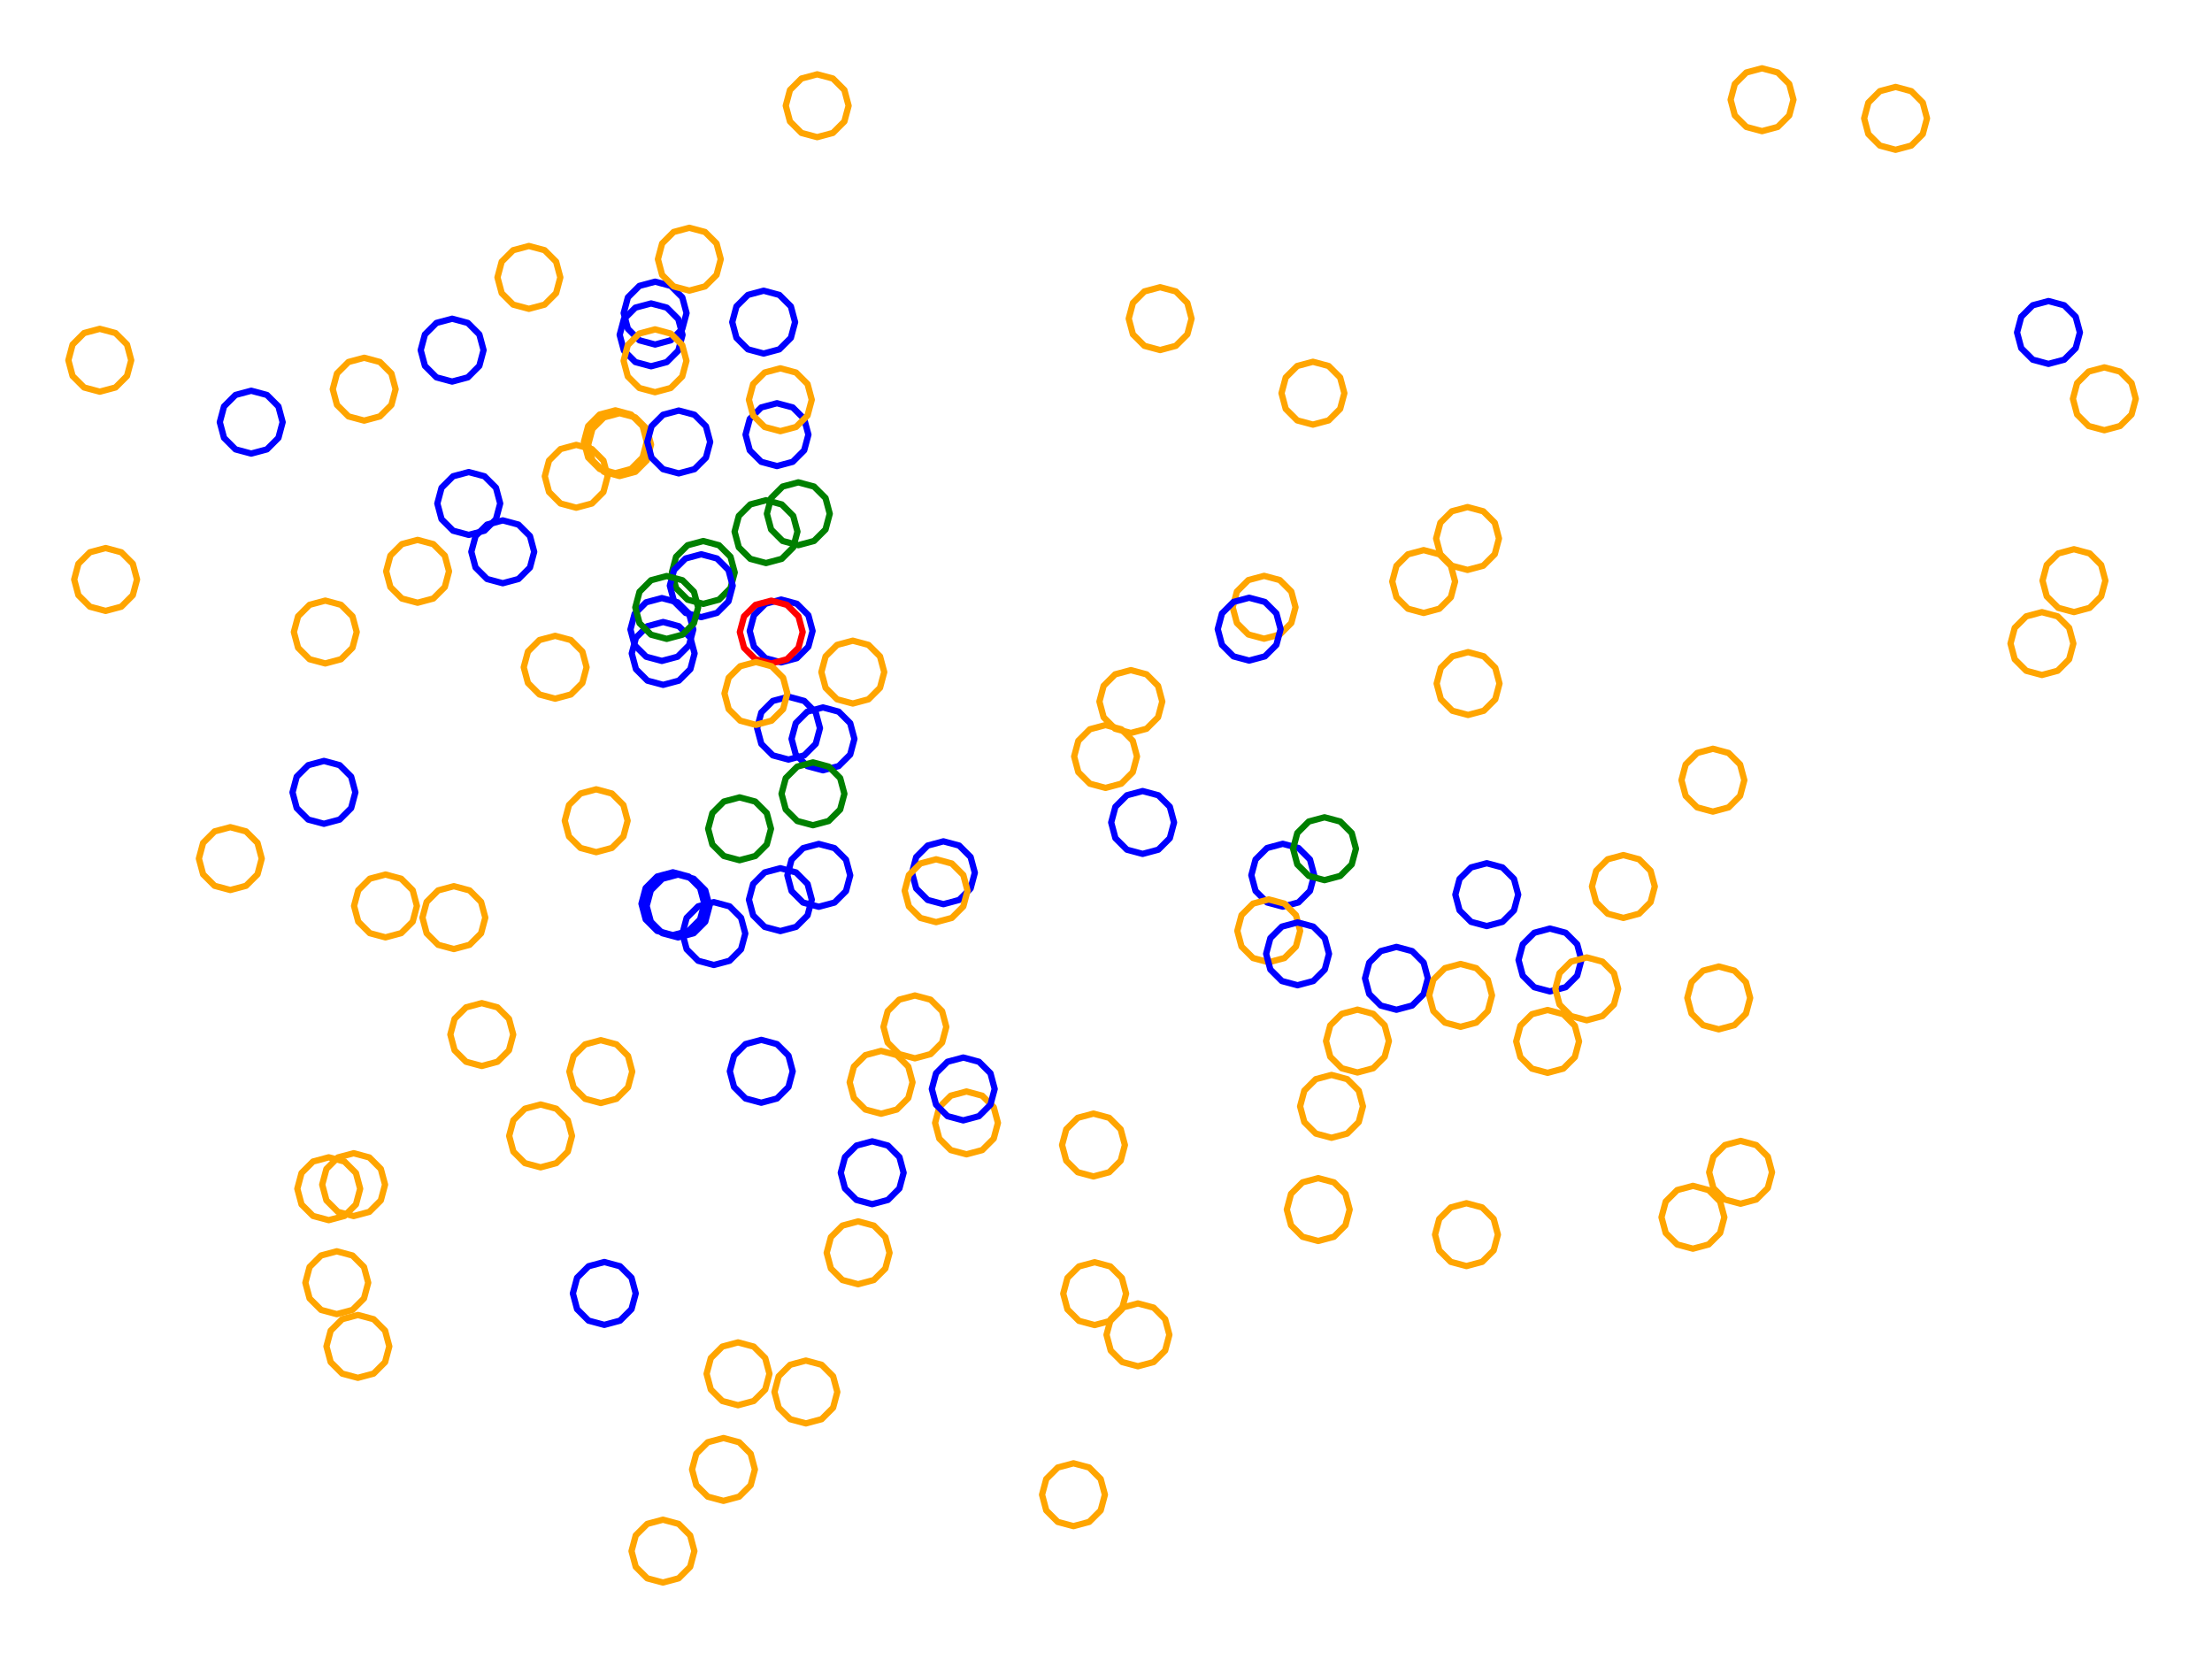 <?xml version="1.0" ?><!DOCTYPE svg  PUBLIC '-//W3C//DTD SVG 1.1//EN'  'http://www.w3.org/Graphics/SVG/1.1/DTD/svg11.dtd'><svg height="264.000" viewBox="-164.000 -131.000 352.000 264.000" width="352.000" xmlns="http://www.w3.org/2000/svg"><line fill="none" stroke="none" stroke-linecap="round" stroke-width="2.0" x1="0.0" x2="0.0" y1="0.0" y2="0.0"/><polygon fill="none" fill-rule="evenodd" points="0.0,0.0 0.0,0.0 0.0,0.0" stroke-linejoin="round"/><polyline fill="none" points="-33.704,13.296 -31.204,12.626 -29.374,10.796 -28.704,8.296 -29.374,5.796 -31.204,3.965 -33.704,3.296 -36.204,3.965 -38.035,5.796 -38.704,8.296 -38.035,10.796 -36.204,12.626 -33.704,13.296" stroke="#00f" stroke-linecap="round" stroke-linejoin="round"/><polyline fill="none" points="-52.083,-34.905 -49.583,-35.575 -47.753,-37.405 -47.083,-39.905 -47.753,-42.405 -49.583,-44.235 -52.083,-44.905 -54.583,-44.235 -56.413,-42.405 -57.083,-39.905 -56.413,-37.405 -54.583,-35.575 -52.083,-34.905" stroke="#008000" stroke-linecap="round" stroke-linejoin="round"/><polyline fill="none" points="-33.96,-109.175 -31.46,-109.845 -29.63,-111.675 -28.96,-114.175 -29.63,-116.675 -31.46,-118.505 -33.96,-119.175 -36.46,-118.505 -38.291,-116.675 -38.96,-114.175 -38.291,-111.675 -36.46,-109.845 -33.96,-109.175" stroke="#ffa500" stroke-linecap="round" stroke-linejoin="round"/><polyline fill="none" points="-42.101,-41.4 -39.601,-42.07 -37.771,-43.9 -37.101,-46.4 -37.771,-48.9 -39.601,-50.73 -42.101,-51.4 -44.601,-50.73 -46.431,-48.9 -47.101,-46.4 -46.431,-43.9 -44.601,-42.07 -42.101,-41.4" stroke="#008000" stroke-linecap="round" stroke-linejoin="round"/><polyline fill="none" points="-50.402,22.559 -47.902,21.89 -46.072,20.059 -45.402,17.559 -46.072,15.059 -47.902,13.229 -50.402,12.559 -52.902,13.229 -54.732,15.059 -55.402,17.559 -54.732,20.059 -52.902,21.89 -50.402,22.559" stroke="#00f" stroke-linecap="round" stroke-linejoin="round"/><polyline fill="none" points="-60.389,-72.714 -57.889,-73.384 -56.059,-75.214 -55.389,-77.714 -56.059,-80.214 -57.889,-82.044 -60.389,-82.714 -62.889,-82.044 -64.719,-80.214 -65.389,-77.714 -64.719,-75.214 -62.889,-73.384 -60.389,-72.714" stroke="#00f" stroke-linecap="round" stroke-linejoin="round"/><polyline fill="none" points="137.646,-107.164 140.146,-107.834 141.976,-109.664 142.646,-112.164 141.976,-114.664 140.146,-116.494 137.646,-117.164 135.146,-116.494 133.315,-114.664 132.646,-112.164 133.315,-109.664 135.146,-107.834 137.646,-107.164" stroke="#ffa500" stroke-linecap="round" stroke-linejoin="round"/><polyline fill="none" points="-92.051,-70.281 -89.551,-70.951 -87.721,-72.781 -87.051,-75.281 -87.721,-77.781 -89.551,-79.611 -92.051,-80.281 -94.551,-79.611 -96.381,-77.781 -97.051,-75.281 -96.381,-72.781 -94.551,-70.951 -92.051,-70.281" stroke="#00f" stroke-linecap="round" stroke-linejoin="round"/><polyline fill="none" points="69.534,-40.307 72.034,-40.976 73.865,-42.807 74.534,-45.307 73.865,-47.807 72.034,-49.637 69.534,-50.307 67.034,-49.637 65.204,-47.807 64.534,-45.307 65.204,-42.807 67.034,-40.976 69.534,-40.307" stroke="#ffa500" stroke-linecap="round" stroke-linejoin="round"/><polyline fill="none" points="161.978,-73.093 164.478,-73.763 166.309,-75.593 166.978,-78.093 166.309,-80.593 164.478,-82.423 161.978,-83.093 159.478,-82.423 157.648,-80.593 156.978,-78.093 157.648,-75.593 159.478,-73.763 161.978,-73.093" stroke="#00f" stroke-linecap="round" stroke-linejoin="round"/><polyline fill="none" points="-40.357,-56.836 -37.857,-57.506 -36.027,-59.336 -35.357,-61.836 -36.027,-64.336 -37.857,-66.166 -40.357,-66.836 -42.857,-66.166 -44.687,-64.336 -45.357,-61.836 -44.687,-59.336 -42.857,-57.506 -40.357,-56.836" stroke="#00f" stroke-linecap="round" stroke-linejoin="round"/><polyline fill="none" points="58.219,29.683 60.719,29.013 62.549,27.183 63.219,24.683 62.549,22.183 60.719,20.353 58.219,19.683 55.719,20.353 53.888,22.183 53.219,24.683 53.888,27.183 55.719,29.013 58.219,29.683" stroke="#00f" stroke-linecap="round" stroke-linejoin="round"/><polyline fill="none" points="20.616,-75.296 23.116,-75.966 24.946,-77.796 25.616,-80.296 24.946,-82.796 23.116,-84.626 20.616,-85.296 18.116,-84.626 16.285,-82.796 15.616,-80.296 16.285,-77.796 18.116,-75.966 20.616,-75.296" stroke="#ffa500" stroke-linecap="round" stroke-linejoin="round"/><polyline fill="none" points="62.551,-33.46 65.051,-34.13 66.881,-35.96 67.551,-38.46 66.881,-40.96 65.051,-42.791 62.551,-43.46 60.051,-42.791 58.221,-40.96 57.551,-38.46 58.221,-35.96 60.051,-34.13 62.551,-33.46" stroke="#ffa500" stroke-linecap="round" stroke-linejoin="round"/><polyline fill="none" points="44.93,-63.43 47.43,-64.1 49.26,-65.93 49.93,-68.43 49.26,-70.93 47.43,-72.76 44.93,-73.43 42.43,-72.76 40.6,-70.93 39.93,-68.43 40.6,-65.93 42.43,-64.1 44.93,-63.43" stroke="#ffa500" stroke-linecap="round" stroke-linejoin="round"/><polyline fill="none" points="-42.477,-74.739 -39.977,-75.409 -38.147,-77.239 -37.477,-79.739 -38.147,-82.239 -39.977,-84.069 -42.477,-84.739 -44.977,-84.069 -46.807,-82.239 -47.477,-79.739 -46.807,-77.239 -44.977,-75.409 -42.477,-74.739" stroke="#00f" stroke-linecap="round" stroke-linejoin="round"/><polyline fill="none" points="-39.693,-25.593 -37.193,-26.262 -35.363,-28.093 -34.693,-30.593 -35.363,-33.093 -37.193,-34.923 -39.693,-35.593 -42.193,-34.923 -44.023,-33.093 -44.693,-30.593 -44.023,-28.093 -42.193,-26.262 -39.693,-25.593" stroke="#00f" stroke-linecap="round" stroke-linejoin="round"/><polyline fill="none" points="11.93,-5.62 14.43,-6.289 16.26,-8.12 16.93,-10.62 16.26,-13.12 14.43,-14.95 11.93,-15.62 9.43,-14.95 7.6,-13.12 6.93,-10.62 7.6,-8.12 9.43,-6.289 11.93,-5.62" stroke="#ffa500" stroke-linecap="round" stroke-linejoin="round"/><polyline fill="none" points="-59.751,-76.176 -57.251,-76.846 -55.421,-78.676 -54.751,-81.176 -55.421,-83.676 -57.251,-85.506 -59.751,-86.176 -62.251,-85.506 -64.082,-83.676 -64.751,-81.176 -64.082,-78.676 -62.251,-76.846 -59.751,-76.176" stroke="#00f" stroke-linecap="round" stroke-linejoin="round"/><polyline fill="none" points="40.13,13.275 42.63,12.605 44.46,10.775 45.13,8.275 44.46,5.775 42.63,3.945 40.13,3.275 37.63,3.945 35.8,5.775 35.13,8.275 35.8,10.775 37.63,12.605 40.13,13.275" stroke="#00f" stroke-linecap="round" stroke-linejoin="round"/><polyline fill="none" points="69.617,-17.226 72.117,-17.896 73.947,-19.726 74.617,-22.226 73.947,-24.726 72.117,-26.556 69.617,-27.226 67.117,-26.556 65.287,-24.726 64.617,-22.226 65.287,-19.726 67.117,-17.896 69.617,-17.226" stroke="#ffa500" stroke-linecap="round" stroke-linejoin="round"/><polyline fill="none" points="-59.765,-68.588 -57.265,-69.258 -55.435,-71.088 -54.765,-73.588 -55.435,-76.088 -57.265,-77.918 -59.765,-78.588 -62.265,-77.918 -64.096,-76.088 -64.765,-73.588 -64.096,-71.088 -62.265,-69.258 -59.765,-68.588" stroke="#ffa500" stroke-linecap="round" stroke-linejoin="round"/><polyline fill="none" points="108.575,-1.849 111.075,-2.519 112.905,-4.349 113.575,-6.849 112.905,-9.349 111.075,-11.179 108.575,-11.849 106.075,-11.179 104.245,-9.349 103.575,-6.849 104.245,-4.349 106.075,-2.519 108.575,-1.849" stroke="#ffa500" stroke-linecap="round" stroke-linejoin="round"/><polyline fill="none" points="-13.874,12.883 -11.374,12.213 -9.544,10.383 -8.874,7.883 -9.544,5.383 -11.374,3.553 -13.874,2.883 -16.374,3.553 -18.204,5.383 -18.874,7.883 -18.204,10.383 -16.374,12.213 -13.874,12.883" stroke="#00f" stroke-linecap="round" stroke-linejoin="round"/><polyline fill="none" points="10.007,56.209 12.507,55.539 14.337,53.709 15.007,51.209 14.337,48.709 12.507,46.878 10.007,46.209 7.507,46.878 5.676,48.709 5.007,51.209 5.676,53.709 7.507,55.539 10.007,56.209" stroke="#ffa500" stroke-linecap="round" stroke-linejoin="round"/><polyline fill="none" points="94.331,15.07 96.831,14.4 98.661,12.57 99.331,10.07 98.661,7.57 96.831,5.74 94.331,5.07 91.831,5.74 90.001,7.57 89.331,10.07 90.001,12.57 91.831,14.4 94.331,15.07" stroke="#ffa500" stroke-linecap="round" stroke-linejoin="round"/><polyline fill="none" points="170.868,-62.538 173.368,-63.208 175.198,-65.038 175.868,-67.538 175.198,-70.038 173.368,-71.869 170.868,-72.538 168.368,-71.869 166.538,-70.038 165.868,-67.538 166.538,-65.038 168.368,-63.208 170.868,-62.538" stroke="#ffa500" stroke-linecap="round" stroke-linejoin="round"/><polyline fill="none" points="15.954,-14.361 18.454,-15.031 20.284,-16.861 20.954,-19.361 20.284,-21.861 18.454,-23.692 15.954,-24.361 13.454,-23.692 11.624,-21.861 10.954,-19.361 11.624,-16.861 13.454,-15.031 15.954,-14.361" stroke="#ffa500" stroke-linecap="round" stroke-linejoin="round"/><polyline fill="none" points="45.775,66.48 48.275,65.81 50.105,63.98 50.775,61.48 50.105,58.98 48.275,57.149 45.775,56.48 43.275,57.149 41.445,58.98 40.775,61.48 41.445,63.98 43.275,65.81 45.775,66.48" stroke="#ffa500" stroke-linecap="round" stroke-linejoin="round"/><polyline fill="none" points="37.897,22.125 40.397,21.455 42.227,19.625 42.897,17.125 42.227,14.625 40.397,12.795 37.897,12.125 35.397,12.795 33.566,14.625 32.897,17.125 33.566,19.625 35.397,21.455 37.897,22.125" stroke="#ffa500" stroke-linecap="round" stroke-linejoin="round"/><polyline fill="none" points="109.507,32.801 112.007,32.131 113.837,30.301 114.507,27.801 113.837,25.301 112.007,23.471 109.507,22.801 107.007,23.471 105.177,25.301 104.507,27.801 105.177,30.301 107.007,32.131 109.507,32.801" stroke="#ffa500" stroke-linecap="round" stroke-linejoin="round"/><polyline fill="none" points="82.649,26.765 85.149,26.096 86.979,24.265 87.649,21.765 86.979,19.265 85.149,17.435 82.649,16.765 80.149,17.435 78.319,19.265 77.649,21.765 78.319,24.265 80.149,26.096 82.649,26.765" stroke="#00f" stroke-linecap="round" stroke-linejoin="round"/><polyline fill="none" points="-56.1,18.172 -53.6,17.503 -51.77,15.672 -51.1,13.172 -51.77,10.672 -53.6,8.842 -56.1,8.172 -58.6,8.842 -60.43,10.672 -61.1,13.172 -60.43,15.672 -58.6,17.503 -56.1,18.172" stroke="#00f" stroke-linecap="round" stroke-linejoin="round"/><polyline fill="none" points="52.016,39.665 54.516,38.995 56.346,37.165 57.016,34.665 56.346,32.165 54.516,30.335 52.016,29.665 49.516,30.335 47.686,32.165 47.016,34.665 47.686,37.165 49.516,38.995 52.016,39.665" stroke="#ffa500" stroke-linecap="round" stroke-linejoin="round"/><polyline fill="none" points="47.888,50.057 50.388,49.388 52.218,47.557 52.888,45.057 52.218,42.557 50.388,40.727 47.888,40.057 45.388,40.727 43.557,42.557 42.888,45.057 43.557,47.557 45.388,49.388 47.888,50.057" stroke="#ffa500" stroke-linecap="round" stroke-linejoin="round"/><polyline fill="none" points="166.033,-33.601 168.533,-34.27 170.363,-36.101 171.033,-38.601 170.363,-41.101 168.533,-42.931 166.033,-43.601 163.533,-42.931 161.702,-41.101 161.033,-38.601 161.702,-36.101 163.533,-34.27 166.033,-33.601" stroke="#ffa500" stroke-linecap="round" stroke-linejoin="round"/><polyline fill="none" points="68.427,32.397 70.927,31.727 72.757,29.897 73.427,27.397 72.757,24.897 70.927,23.067 68.427,22.397 65.927,23.067 64.097,24.897 63.427,27.397 64.097,29.897 65.927,31.727 68.427,32.397" stroke="#ffa500" stroke-linecap="round" stroke-linejoin="round"/><polyline fill="none" points="88.503,31.356 91.003,30.686 92.833,28.856 93.503,26.356 92.833,23.856 91.003,22.026 88.503,21.356 86.003,22.026 84.173,23.856 83.503,26.356 84.173,28.856 86.003,30.686 88.503,31.356" stroke="#ffa500" stroke-linecap="round" stroke-linejoin="round"/><polyline fill="none" points="160.937,-23.589 163.437,-24.259 165.267,-26.089 165.937,-28.589 165.267,-31.089 163.437,-32.919 160.937,-33.589 158.437,-32.919 156.607,-31.089 155.937,-28.589 156.607,-26.089 158.437,-24.259 160.937,-23.589" stroke="#ffa500" stroke-linecap="round" stroke-linejoin="round"/><polyline fill="none" points="82.275,39.721 84.775,39.051 86.606,37.221 87.275,34.721 86.606,32.221 84.775,30.391 82.275,29.721 79.775,30.391 77.945,32.221 77.275,34.721 77.945,37.221 79.775,39.051 82.275,39.721" stroke="#ffa500" stroke-linecap="round" stroke-linejoin="round"/><polyline fill="none" points="112.984,60.551 115.484,59.881 117.314,58.051 117.984,55.551 117.314,53.051 115.484,51.22 112.984,50.551 110.484,51.22 108.654,53.051 107.984,55.551 108.654,58.051 110.484,59.881 112.984,60.551" stroke="#ffa500" stroke-linecap="round" stroke-linejoin="round"/><polyline fill="none" points="-15.036,15.741 -12.536,15.071 -10.706,13.241 -10.036,10.741 -10.706,8.241 -12.536,6.411 -15.036,5.741 -17.536,6.411 -19.366,8.241 -20.036,10.741 -19.366,13.241 -17.536,15.071 -15.036,15.741" stroke="#ffa500" stroke-linecap="round" stroke-linejoin="round"/><polyline fill="none" points="105.398,67.707 107.898,67.037 109.728,65.207 110.398,62.707 109.728,60.207 107.898,58.377 105.398,57.707 102.898,58.377 101.068,60.207 100.398,62.707 101.068,65.207 102.898,67.037 105.398,67.707" stroke="#ffa500" stroke-linecap="round" stroke-linejoin="round"/><polyline fill="none" points="-46.311,5.886 -43.811,5.217 -41.981,3.386 -41.311,0.886 -41.981,-1.614 -43.811,-3.444 -46.311,-4.114 -48.811,-3.444 -50.641,-1.614 -51.311,0.886 -50.641,3.386 -48.811,5.217 -46.311,5.886" stroke="#008000" stroke-linecap="round" stroke-linejoin="round"/><polyline fill="none" points="17.082,86.415 19.582,85.745 21.412,83.915 22.082,81.415 21.412,78.915 19.582,77.084 17.082,76.415 14.582,77.084 12.752,78.915 12.082,81.415 12.752,83.915 14.582,85.745 17.082,86.415" stroke="#ffa500" stroke-linecap="round" stroke-linejoin="round"/><polyline fill="none" points="69.362,70.472 71.862,69.802 73.692,67.972 74.362,65.472 73.692,62.972 71.862,61.142 69.362,60.472 66.862,61.142 65.032,62.972 64.362,65.472 65.032,67.972 66.862,69.802 69.362,70.472" stroke="#ffa500" stroke-linecap="round" stroke-linejoin="round"/><polyline fill="none" points="-23.789,46.231 -21.289,45.561 -19.459,43.731 -18.789,41.231 -19.459,38.731 -21.289,36.901 -23.789,36.231 -26.289,36.901 -28.119,38.731 -28.789,41.231 -28.119,43.731 -26.289,45.561 -23.789,46.231" stroke="#ffa500" stroke-linecap="round" stroke-linejoin="round"/><polyline fill="none" points="-112.45,0.091 -109.95,-0.578 -108.12,-2.409 -107.45,-4.909 -108.12,-7.409 -109.95,-9.239 -112.45,-9.909 -114.95,-9.239 -116.781,-7.409 -117.45,-4.909 -116.781,-2.409 -114.95,-0.578 -112.45,0.091" stroke="#00f" stroke-linecap="round" stroke-linejoin="round"/><polyline fill="none" points="-56.919,17.81 -54.419,17.14 -52.589,15.31 -51.919,12.81 -52.589,10.31 -54.419,8.48 -56.919,7.81 -59.419,8.48 -61.249,10.31 -61.919,12.81 -61.249,15.31 -59.419,17.14 -56.919,17.81" stroke="#00f" stroke-linecap="round" stroke-linejoin="round"/><polyline fill="none" points="-10.197,52.688 -7.697,52.018 -5.867,50.188 -5.197,47.688 -5.867,45.188 -7.697,43.358 -10.197,42.688 -12.697,43.358 -14.527,45.188 -15.197,47.688 -14.527,50.188 -12.697,52.018 -10.197,52.688" stroke="#ffa500" stroke-linecap="round" stroke-linejoin="round"/><polyline fill="none" points="6.824,111.856 9.324,111.186 11.154,109.356 11.824,106.856 11.154,104.356 9.324,102.526 6.824,101.856 4.324,102.526 2.494,104.356 1.824,106.856 2.494,109.356 4.324,111.186 6.824,111.856" stroke="#ffa500" stroke-linecap="round" stroke-linejoin="round"/><polyline fill="none" points="10.196,79.86 12.696,79.19 14.526,77.36 15.196,74.86 14.526,72.36 12.696,70.53 10.196,69.86 7.696,70.53 5.866,72.36 5.196,74.86 5.866,77.36 7.696,79.19 10.196,79.86" stroke="#ffa500" stroke-linecap="round" stroke-linejoin="round"/><polyline fill="none" points="42.486,25.785 44.986,25.115 46.816,23.285 47.486,20.785 46.816,18.285 44.986,16.455 42.486,15.785 39.986,16.455 38.155,18.285 37.486,20.785 38.155,23.285 39.986,25.115 42.486,25.785" stroke="#00f" stroke-linecap="round" stroke-linejoin="round"/><polyline fill="none" points="-58.676,-25.826 -56.176,-26.496 -54.346,-28.326 -53.676,-30.826 -54.346,-33.326 -56.176,-35.157 -58.676,-35.826 -61.176,-35.157 -63.006,-33.326 -63.676,-30.826 -63.006,-28.326 -61.176,-26.496 -58.676,-25.826" stroke="#00f" stroke-linecap="round" stroke-linejoin="round"/><polyline fill="none" points="-58.503,120.831 -56.003,120.161 -54.173,118.331 -53.503,115.831 -54.173,113.331 -56.003,111.501 -58.503,110.831 -61.003,111.501 -62.833,113.331 -63.503,115.831 -62.833,118.331 -61.003,120.161 -58.503,120.831" stroke="#ffa500" stroke-linecap="round" stroke-linejoin="round"/><polyline fill="none" points="-27.446,73.363 -24.946,72.693 -23.116,70.863 -22.446,68.363 -23.116,65.863 -24.946,64.033 -27.446,63.363 -29.946,64.033 -31.776,65.863 -32.446,68.363 -31.776,70.863 -29.946,72.693 -27.446,73.363" stroke="#ffa500" stroke-linecap="round" stroke-linejoin="round"/><polyline fill="none" points="-41.269,-25.417 -38.769,-26.087 -36.939,-27.917 -36.269,-30.417 -36.939,-32.917 -38.769,-34.747 -41.269,-35.417 -43.769,-34.747 -45.599,-32.917 -46.269,-30.417 -45.599,-27.917 -43.769,-26.087 -41.269,-25.417" stroke="#f00" stroke-linecap="round" stroke-linejoin="round"/><polyline fill="none" points="46.773,9.06 49.273,8.39 51.103,6.56 51.773,4.06 51.103,1.56 49.273,-0.271 46.773,-0.94 44.273,-0.271 42.443,1.56 41.773,4.06 42.443,6.56 44.273,8.39 46.773,9.06" stroke="#008000" stroke-linecap="round" stroke-linejoin="round"/><polyline fill="none" points="-35.756,95.51 -33.256,94.84 -31.426,93.01 -30.756,90.51 -31.426,88.01 -33.256,86.18 -35.756,85.51 -38.256,86.18 -40.086,88.01 -40.756,90.51 -40.086,93.01 -38.256,94.84 -35.756,95.51" stroke="#ffa500" stroke-linecap="round" stroke-linejoin="round"/><polyline fill="none" points="-46.557,92.616 -44.057,91.946 -42.227,90.116 -41.557,87.616 -42.227,85.116 -44.057,83.286 -46.557,82.616 -49.057,83.286 -50.887,85.116 -51.557,87.616 -50.887,90.116 -49.057,91.946 -46.557,92.616" stroke="#ffa500" stroke-linecap="round" stroke-linejoin="round"/><polyline fill="none" points="-67.836,79.828 -65.336,79.158 -63.506,77.328 -62.836,74.828 -63.506,72.328 -65.336,70.498 -67.836,69.828 -70.336,70.498 -72.166,72.328 -72.836,74.828 -72.166,77.328 -70.336,79.158 -67.836,79.828" stroke="#00f" stroke-linecap="round" stroke-linejoin="round"/><polyline fill="none" points="-42.859,44.478 -40.359,43.808 -38.528,41.978 -37.859,39.478 -38.528,36.978 -40.359,35.148 -42.859,34.478 -45.359,35.148 -47.189,36.978 -47.859,39.478 -47.189,41.978 -45.359,43.808 -42.859,44.478" stroke="#00f" stroke-linecap="round" stroke-linejoin="round"/><polyline fill="none" points="-48.873,107.836 -46.373,107.166 -44.542,105.336 -43.873,102.836 -44.542,100.336 -46.373,98.506 -48.873,97.836 -51.373,98.506 -53.203,100.336 -53.873,102.836 -53.203,105.336 -51.373,107.166 -48.873,107.836" stroke="#ffa500" stroke-linecap="round" stroke-linejoin="round"/><polyline fill="none" points="72.594,16.366 75.094,15.697 76.924,13.866 77.594,11.366 76.924,8.866 75.094,7.036 72.594,6.366 70.094,7.036 68.263,8.866 67.594,11.366 68.263,13.866 70.094,15.697 72.594,16.366" stroke="#00f" stroke-linecap="round" stroke-linejoin="round"/><polyline fill="none" points="-87.334,38.63 -84.834,37.96 -83.004,36.13 -82.334,33.63 -83.004,31.13 -84.834,29.3 -87.334,28.63 -89.834,29.3 -91.664,31.13 -92.334,33.63 -91.664,36.13 -89.834,37.96 -87.334,38.63" stroke="#ffa500" stroke-linecap="round" stroke-linejoin="round"/><polyline fill="none" points="-107.727,62.515 -105.227,61.845 -103.397,60.015 -102.727,57.515 -103.397,55.015 -105.227,53.185 -107.727,52.515 -110.227,53.185 -112.057,55.015 -112.727,57.515 -112.057,60.015 -110.227,61.845 -107.727,62.515" stroke="#ffa500" stroke-linecap="round" stroke-linejoin="round"/><polyline fill="none" points="-102.659,18.164 -100.159,17.494 -98.328,15.664 -97.659,13.164 -98.328,10.664 -100.159,8.833 -102.659,8.164 -105.159,8.833 -106.989,10.664 -107.659,13.164 -106.989,15.664 -105.159,17.494 -102.659,18.164" stroke="#ffa500" stroke-linecap="round" stroke-linejoin="round"/><polyline fill="none" points="-52.406,-32.797 -49.906,-33.467 -48.076,-35.297 -47.406,-37.797 -48.076,-40.297 -49.906,-42.127 -52.406,-42.797 -54.906,-42.127 -56.736,-40.297 -57.406,-37.797 -56.736,-35.297 -54.906,-33.467 -52.406,-32.797" stroke="#00f" stroke-linecap="round" stroke-linejoin="round"/><polyline fill="none" points="-77.974,54.76 -75.474,54.091 -73.644,52.26 -72.974,49.76 -73.644,47.26 -75.474,45.43 -77.974,44.76 -80.474,45.43 -82.304,47.26 -82.974,49.76 -82.304,52.26 -80.474,54.091 -77.974,54.76" stroke="#ffa500" stroke-linecap="round" stroke-linejoin="round"/><polyline fill="none" points="-65.397,-55.249 -62.897,-55.919 -61.067,-57.749 -60.397,-60.249 -61.067,-62.749 -62.897,-64.579 -65.397,-65.249 -67.897,-64.579 -69.727,-62.749 -70.397,-60.249 -69.727,-57.749 -67.897,-55.919 -65.397,-55.249" stroke="#ffa500" stroke-linecap="round" stroke-linejoin="round"/><polyline fill="none" points="-18.412,37.411 -15.912,36.741 -14.082,34.911 -13.412,32.411 -14.082,29.911 -15.912,28.081 -18.412,27.411 -20.912,28.081 -22.742,29.911 -23.412,32.411 -22.742,34.911 -20.912,36.741 -18.412,37.411" stroke="#ffa500" stroke-linecap="round" stroke-linejoin="round"/><polyline fill="none" points="-25.205,60.622 -22.705,59.952 -20.875,58.122 -20.205,55.622 -20.875,53.122 -22.705,51.292 -25.205,50.622 -27.705,51.292 -29.535,53.122 -30.205,55.622 -29.535,58.122 -27.705,59.952 -25.205,60.622" stroke="#00f" stroke-linecap="round" stroke-linejoin="round"/><polyline fill="none" points="-39.82,17.163 -37.32,16.493 -35.49,14.663 -34.82,12.163 -35.49,9.663 -37.32,7.833 -39.82,7.163 -42.32,7.833 -44.15,9.663 -44.82,12.163 -44.15,14.663 -42.32,16.493 -39.82,17.163" stroke="#00f" stroke-linecap="round" stroke-linejoin="round"/><polyline fill="none" points="-33.036,-8.423 -30.536,-9.092 -28.706,-10.923 -28.036,-13.423 -28.706,-15.923 -30.536,-17.753 -33.036,-18.423 -35.536,-17.753 -37.366,-15.923 -38.036,-13.423 -37.366,-10.923 -35.536,-9.092 -33.036,-8.423" stroke="#00f" stroke-linecap="round" stroke-linejoin="round"/><polyline fill="none" points="-107.049,88.255 -104.549,87.586 -102.719,85.755 -102.049,83.255 -102.719,80.755 -104.549,78.925 -107.049,78.255 -109.549,78.925 -111.379,80.755 -112.049,83.255 -111.379,85.755 -109.549,87.586 -107.049,88.255" stroke="#ffa500" stroke-linecap="round" stroke-linejoin="round"/><polyline fill="none" points="-147.194,-33.787 -144.694,-34.457 -142.864,-36.287 -142.194,-38.787 -142.864,-41.287 -144.694,-43.117 -147.194,-43.787 -149.694,-43.117 -151.524,-41.287 -152.194,-38.787 -151.524,-36.287 -149.694,-34.457 -147.194,-33.787" stroke="#ffa500" stroke-linecap="round" stroke-linejoin="round"/><polyline fill="none" points="-68.393,44.526 -65.893,43.856 -64.063,42.026 -63.393,39.526 -64.063,37.026 -65.893,35.196 -68.393,34.526 -70.893,35.196 -72.723,37.026 -73.393,39.526 -72.723,42.026 -70.893,43.856 -68.393,44.526" stroke="#ffa500" stroke-linecap="round" stroke-linejoin="round"/><polyline fill="none" points="-110.407,78.12 -107.907,77.45 -106.077,75.62 -105.407,73.12 -106.077,70.62 -107.907,68.79 -110.407,68.12 -112.907,68.79 -114.737,70.62 -115.407,73.12 -114.737,75.62 -112.907,77.45 -110.407,78.12" stroke="#ffa500" stroke-linecap="round" stroke-linejoin="round"/><polyline fill="none" points="-38.519,-10.128 -36.019,-10.798 -34.189,-12.628 -33.519,-15.128 -34.189,-17.628 -36.019,-19.458 -38.519,-20.128 -41.019,-19.458 -42.85,-17.628 -43.519,-15.128 -42.85,-12.628 -41.019,-10.798 -38.519,-10.128" stroke="#00f" stroke-linecap="round" stroke-linejoin="round"/><polyline fill="none" points="-89.405,-45.88 -86.905,-46.55 -85.074,-48.38 -84.405,-50.88 -85.074,-53.38 -86.905,-55.21 -89.405,-55.88 -91.905,-55.21 -93.735,-53.38 -94.405,-50.88 -93.735,-48.38 -91.905,-46.55 -89.405,-45.88" stroke="#00f" stroke-linecap="round" stroke-linejoin="round"/><polyline fill="none" points="-39.823,-62.387 -37.323,-63.057 -35.493,-64.887 -34.823,-67.387 -35.493,-69.887 -37.323,-71.718 -39.823,-72.387 -42.323,-71.718 -44.153,-69.887 -44.823,-67.387 -44.153,-64.887 -42.323,-63.057 -39.823,-62.387" stroke="#ffa500" stroke-linecap="round" stroke-linejoin="round"/><polyline fill="none" points="-91.775,20.022 -89.275,19.352 -87.445,17.522 -86.775,15.022 -87.445,12.522 -89.275,10.691 -91.775,10.022 -94.275,10.691 -96.105,12.522 -96.775,15.022 -96.105,17.522 -94.275,19.352 -91.775,20.022" stroke="#ffa500" stroke-linecap="round" stroke-linejoin="round"/><polyline fill="none" points="-111.686,63.165 -109.186,62.495 -107.356,60.665 -106.686,58.165 -107.356,55.665 -109.186,53.835 -111.686,53.165 -114.186,53.835 -116.016,55.665 -116.686,58.165 -116.016,60.665 -114.186,62.495 -111.686,63.165" stroke="#ffa500" stroke-linecap="round" stroke-linejoin="round"/><polyline fill="none" points="17.827,4.882 20.327,4.212 22.158,2.382 22.827,-0.118 22.158,-2.618 20.327,-4.448 17.827,-5.118 15.327,-4.448 13.497,-2.618 12.827,-0.118 13.497,2.382 15.327,4.212 17.827,4.882" stroke="#00f" stroke-linecap="round" stroke-linejoin="round"/><polyline fill="none" points="-127.351,10.63 -124.851,9.96 -123.021,8.13 -122.351,5.63 -123.021,3.13 -124.851,1.3 -127.351,0.63 -129.851,1.3 -131.681,3.13 -132.351,5.63 -131.681,8.13 -129.851,9.96 -127.351,10.63" stroke="#ffa500" stroke-linecap="round" stroke-linejoin="round"/><polyline fill="none" points="-58.47,-22.018 -55.97,-22.688 -54.139,-24.518 -53.47,-27.018 -54.139,-29.518 -55.97,-31.349 -58.47,-32.018 -60.97,-31.349 -62.8,-29.518 -63.47,-27.018 -62.8,-24.518 -60.97,-22.688 -58.47,-22.018" stroke="#00f" stroke-linecap="round" stroke-linejoin="round"/><polyline fill="none" points="-148.12,-68.672 -145.62,-69.342 -143.79,-71.172 -143.12,-73.672 -143.79,-76.172 -145.62,-78.002 -148.12,-78.672 -150.62,-78.002 -152.45,-76.172 -153.12,-73.672 -152.45,-71.172 -150.62,-69.342 -148.12,-68.672" stroke="#ffa500" stroke-linecap="round" stroke-linejoin="round"/><polyline fill="none" points="-57.902,-29.335 -55.402,-30.005 -53.572,-31.835 -52.902,-34.335 -53.572,-36.835 -55.402,-38.666 -57.902,-39.335 -60.402,-38.666 -62.232,-36.835 -62.902,-34.335 -62.232,-31.835 -60.402,-30.005 -57.902,-29.335" stroke="#008000" stroke-linecap="round" stroke-linejoin="round"/><polyline fill="none" points="-69.125,4.605 -66.625,3.935 -64.795,2.105 -64.125,-0.395 -64.795,-2.895 -66.625,-4.725 -69.125,-5.395 -71.625,-4.725 -73.455,-2.895 -74.125,-0.395 -73.455,2.105 -71.625,3.935 -69.125,4.605" stroke="#ffa500" stroke-linecap="round" stroke-linejoin="round"/><polyline fill="none" points="-28.291,-19.047 -25.791,-19.717 -23.961,-21.547 -23.291,-24.047 -23.961,-26.547 -25.791,-28.377 -28.291,-29.047 -30.791,-28.377 -32.621,-26.547 -33.291,-24.047 -32.621,-21.547 -30.791,-19.717 -28.291,-19.047" stroke="#ffa500" stroke-linecap="round" stroke-linejoin="round"/><polyline fill="none" points="-106.046,-64.067 -103.546,-64.737 -101.715,-66.567 -101.046,-69.067 -101.715,-71.567 -103.546,-73.397 -106.046,-74.067 -108.546,-73.397 -110.376,-71.567 -111.046,-69.067 -110.376,-66.567 -108.546,-64.737 -106.046,-64.067" stroke="#ffa500" stroke-linecap="round" stroke-linejoin="round"/><polyline fill="none" points="-83.995,-38.191 -81.495,-38.861 -79.664,-40.691 -78.995,-43.191 -79.664,-45.691 -81.495,-47.521 -83.995,-48.191 -86.495,-47.521 -88.325,-45.691 -88.995,-43.191 -88.325,-40.691 -86.495,-38.861 -83.995,-38.191" stroke="#00f" stroke-linecap="round" stroke-linejoin="round"/><polyline fill="none" points="-54.305,-84.753 -51.805,-85.423 -49.974,-87.253 -49.305,-89.753 -49.974,-92.253 -51.805,-94.084 -54.305,-94.753 -56.805,-94.084 -58.635,-92.253 -59.305,-89.753 -58.635,-87.253 -56.805,-85.423 -54.305,-84.753" stroke="#ffa500" stroke-linecap="round" stroke-linejoin="round"/><polyline fill="none" points="-36.962,-44.245 -34.462,-44.915 -32.631,-46.745 -31.962,-49.245 -32.631,-51.745 -34.462,-53.575 -36.962,-54.245 -39.462,-53.575 -41.292,-51.745 -41.962,-49.245 -41.292,-46.745 -39.462,-44.915 -36.962,-44.245" stroke="#008000" stroke-linecap="round" stroke-linejoin="round"/><polyline fill="none" points="-75.656,-19.818 -73.156,-20.487 -71.326,-22.318 -70.656,-24.818 -71.326,-27.318 -73.156,-29.148 -75.656,-29.818 -78.156,-29.148 -79.986,-27.318 -80.656,-24.818 -79.986,-22.318 -78.156,-20.487 -75.656,-19.818" stroke="#ffa500" stroke-linecap="round" stroke-linejoin="round"/><polyline fill="none" points="-112.237,-25.425 -109.737,-26.094 -107.907,-27.925 -107.237,-30.425 -107.907,-32.925 -109.737,-34.755 -112.237,-35.425 -114.737,-34.755 -116.567,-32.925 -117.237,-30.425 -116.567,-27.925 -114.737,-26.094 -112.237,-25.425" stroke="#ffa500" stroke-linecap="round" stroke-linejoin="round"/><polyline fill="none" points="37.159,-29.362 39.659,-30.032 41.489,-31.862 42.159,-34.362 41.489,-36.862 39.659,-38.693 37.159,-39.362 34.659,-38.693 32.828,-36.862 32.159,-34.362 32.828,-31.862 34.659,-30.032 37.159,-29.362" stroke="#ffa500" stroke-linecap="round" stroke-linejoin="round"/><polyline fill="none" points="-124.023,-58.821 -121.523,-59.491 -119.693,-61.321 -119.023,-63.821 -119.693,-66.321 -121.523,-68.151 -124.023,-68.821 -126.523,-68.151 -128.353,-66.321 -129.023,-63.821 -128.353,-61.321 -126.523,-59.491 -124.023,-58.821" stroke="#00f" stroke-linecap="round" stroke-linejoin="round"/><polyline fill="none" points="34.783,-25.881 37.283,-26.551 39.113,-28.381 39.783,-30.881 39.113,-33.381 37.283,-35.211 34.783,-35.881 32.283,-35.211 30.453,-33.381 29.783,-30.881 30.453,-28.381 32.283,-26.551 34.783,-25.881" stroke="#00f" stroke-linecap="round" stroke-linejoin="round"/><polyline fill="none" points="-66.076,-55.701 -63.576,-56.371 -61.746,-58.201 -61.076,-60.701 -61.746,-63.201 -63.576,-65.031 -66.076,-65.701 -68.576,-65.031 -70.406,-63.201 -71.076,-60.701 -70.406,-58.201 -68.576,-56.371 -66.076,-55.701" stroke="#ffa500" stroke-linecap="round" stroke-linejoin="round"/><polyline fill="none" points="-72.304,-50.207 -69.804,-50.877 -67.974,-52.707 -67.304,-55.207 -67.974,-57.707 -69.804,-59.537 -72.304,-60.207 -74.804,-59.537 -76.634,-57.707 -77.304,-55.207 -76.634,-52.707 -74.804,-50.877 -72.304,-50.207" stroke="#ffa500" stroke-linecap="round" stroke-linejoin="round"/><polyline fill="none" points="-97.548,-35.085 -95.048,-35.755 -93.218,-37.585 -92.548,-40.085 -93.218,-42.585 -95.048,-44.415 -97.548,-45.085 -100.048,-44.415 -101.878,-42.585 -102.548,-40.085 -101.878,-37.585 -100.048,-35.755 -97.548,-35.085" stroke="#ffa500" stroke-linecap="round" stroke-linejoin="round"/><polyline fill="none" points="-55.991,-55.668 -53.491,-56.338 -51.661,-58.168 -50.991,-60.668 -51.661,-63.168 -53.491,-64.998 -55.991,-65.668 -58.491,-64.998 -60.321,-63.168 -60.991,-60.668 -60.321,-58.168 -58.491,-56.338 -55.991,-55.668" stroke="#00f" stroke-linecap="round" stroke-linejoin="round"/><polyline fill="none" points="-10.716,47.288 -8.216,46.618 -6.385,44.788 -5.716,42.288 -6.385,39.788 -8.216,37.958 -10.716,37.288 -13.216,37.958 -15.046,39.788 -15.716,42.288 -15.046,44.788 -13.216,46.618 -10.716,47.288" stroke="#00f" stroke-linecap="round" stroke-linejoin="round"/><polyline fill="none" points="-43.713,-15.65 -41.213,-16.32 -39.383,-18.15 -38.713,-20.65 -39.383,-23.15 -41.213,-24.98 -43.713,-25.65 -46.213,-24.98 -48.043,-23.15 -48.713,-20.65 -48.043,-18.15 -46.213,-16.32 -43.713,-15.65" stroke="#ffa500" stroke-linecap="round" stroke-linejoin="round"/><polyline fill="none" points="-34.632,0.32 -32.132,-0.35 -30.302,-2.18 -29.632,-4.68 -30.302,-7.18 -32.132,-9.01 -34.632,-9.68 -37.132,-9.01 -38.962,-7.18 -39.632,-4.68 -38.962,-2.18 -37.132,-0.35 -34.632,0.32" stroke="#008000" stroke-linecap="round" stroke-linejoin="round"/><polyline fill="none" points="-79.835,-81.856 -77.335,-82.526 -75.504,-84.356 -74.835,-86.856 -75.504,-89.356 -77.335,-91.186 -79.835,-91.856 -82.335,-91.186 -84.165,-89.356 -84.835,-86.856 -84.165,-84.356 -82.335,-82.526 -79.835,-81.856" stroke="#ffa500" stroke-linecap="round" stroke-linejoin="round"/><polyline fill="none" points="116.396,-110.131 118.896,-110.801 120.726,-112.631 121.396,-115.131 120.726,-117.631 118.896,-119.462 116.396,-120.131 113.896,-119.462 112.066,-117.631 111.396,-115.131 112.066,-112.631 113.896,-110.801 116.396,-110.131" stroke="#ffa500" stroke-linecap="round" stroke-linejoin="round"/></svg>
